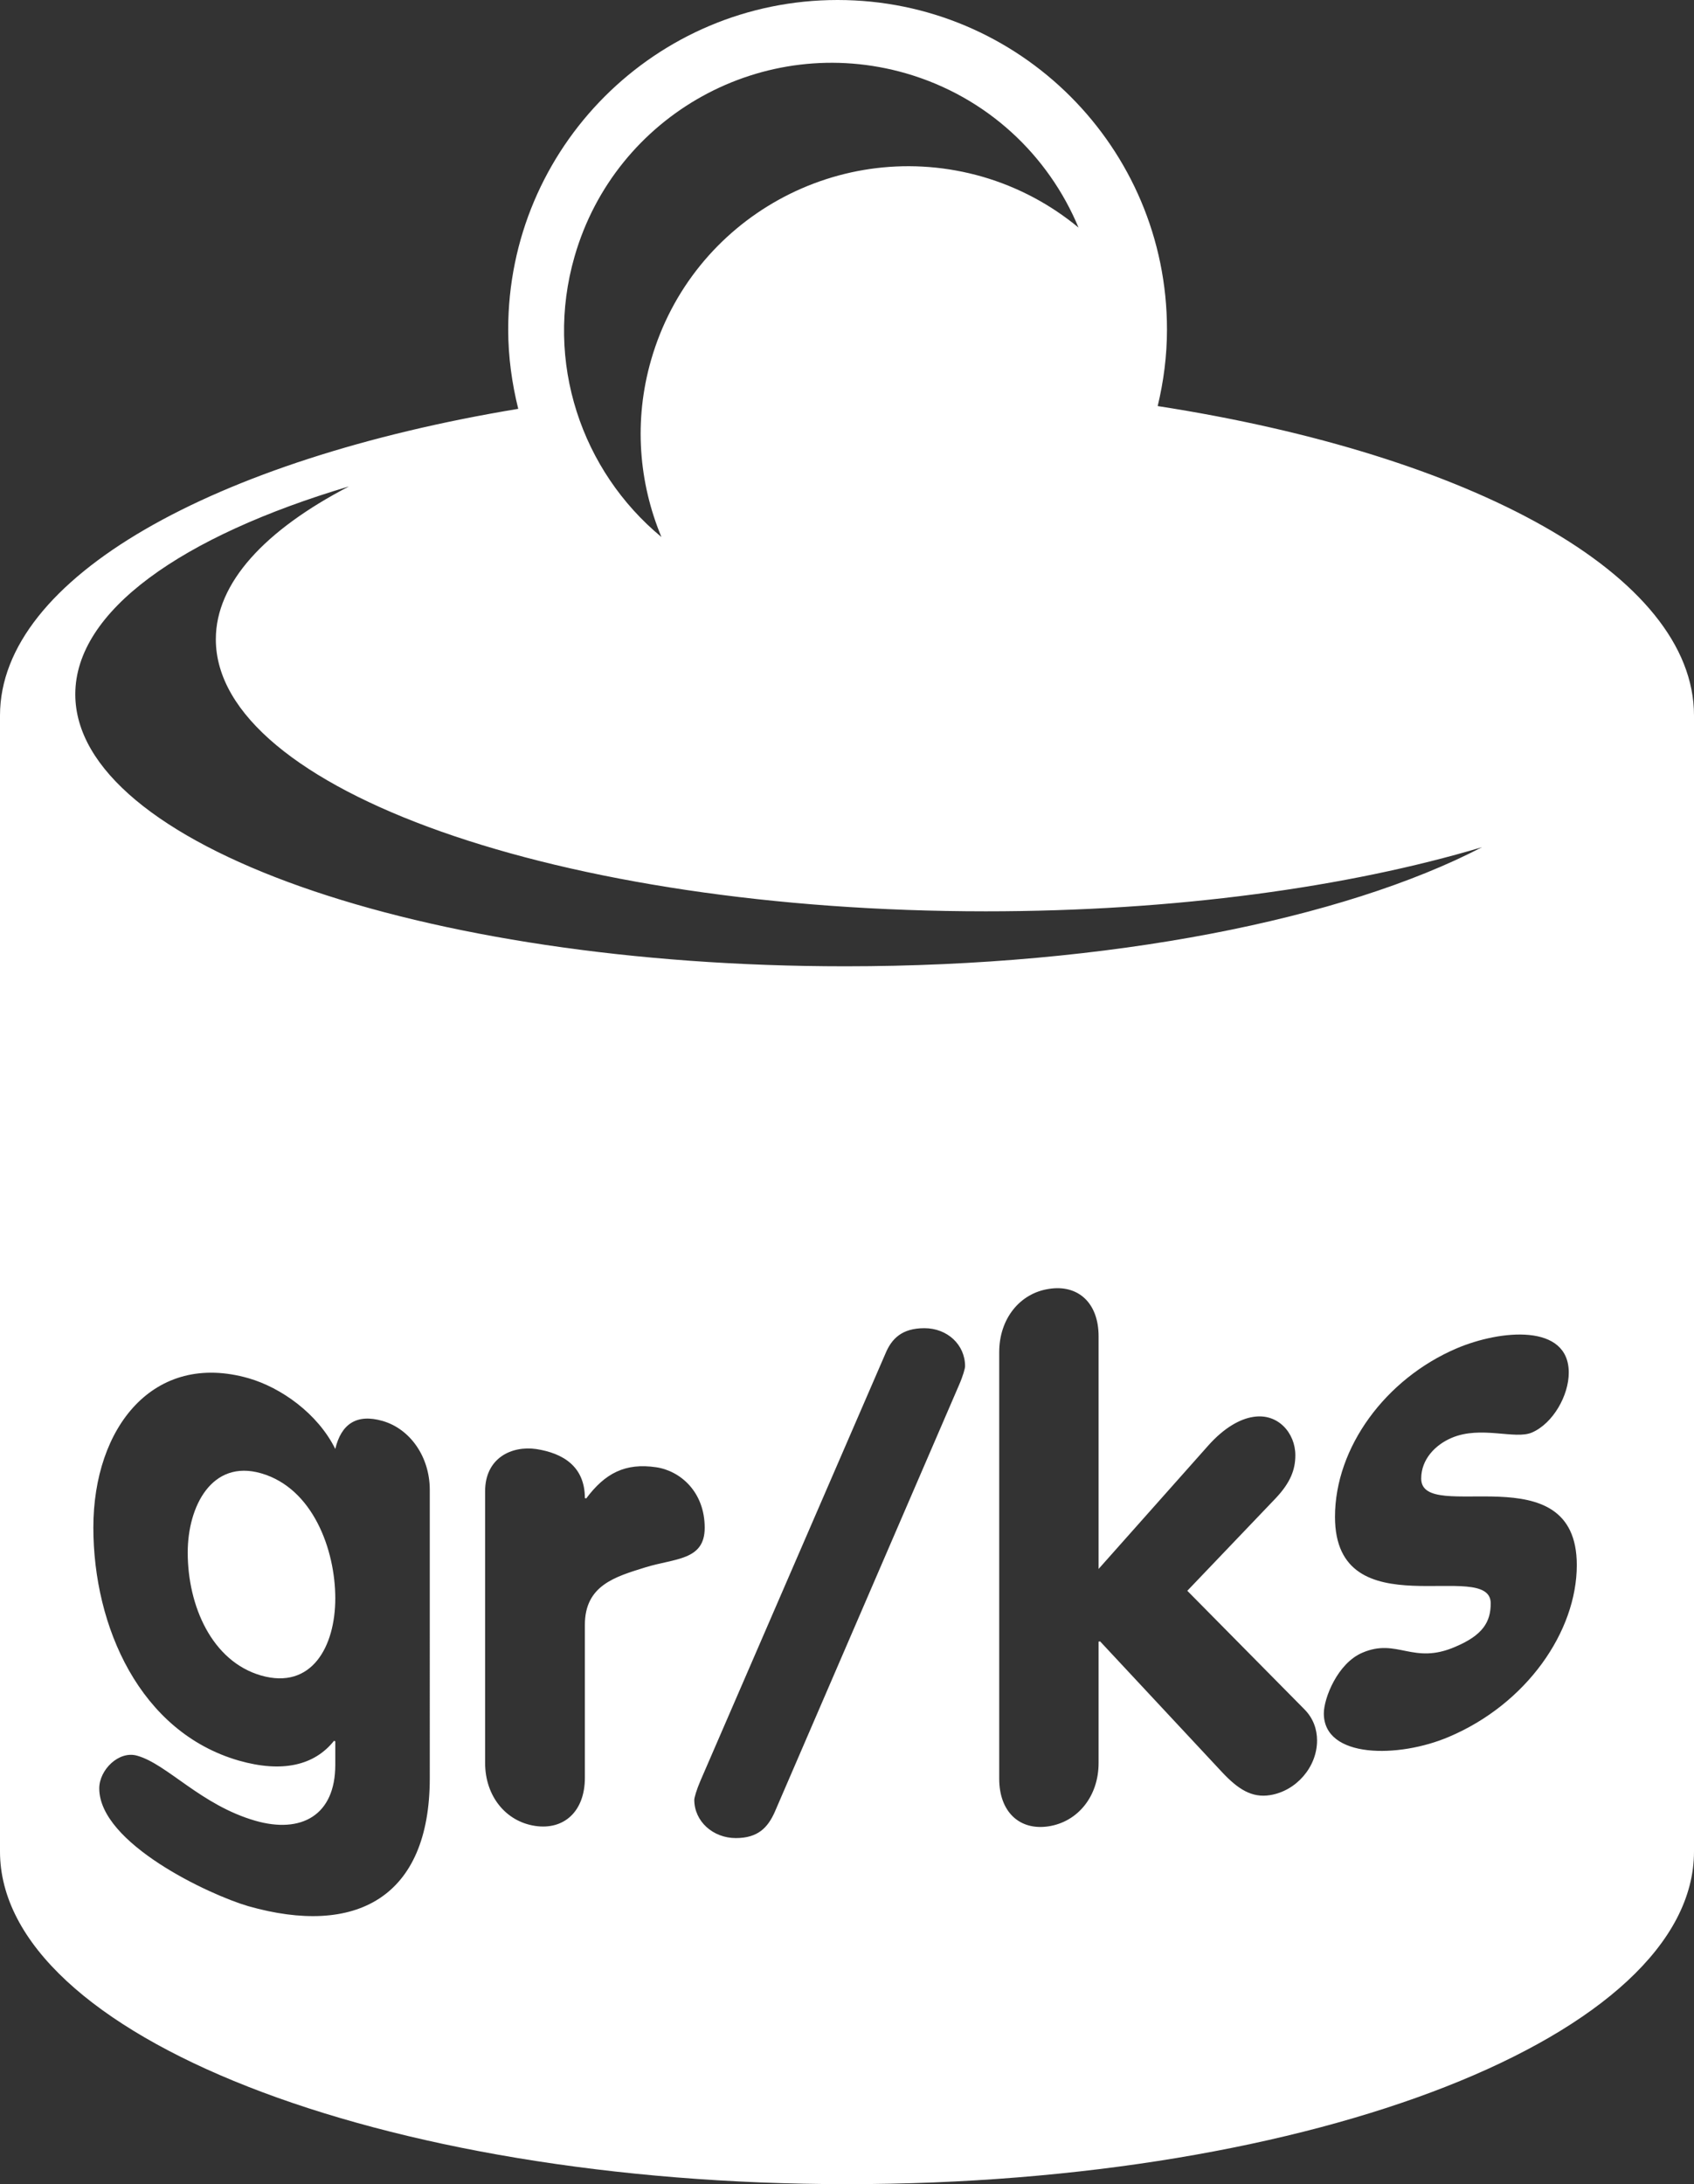 <?xml version="1.0" encoding="utf-8"?>
<!-- Generator: Adobe Illustrator 16.0.0, SVG Export Plug-In . SVG Version: 6.00 Build 0)  -->
<!DOCTYPE svg PUBLIC "-//W3C//DTD SVG 1.1//EN" "http://www.w3.org/Graphics/SVG/1.1/DTD/svg11.dtd">
<svg version="1.1" id="Layer_1" xmlns="http://www.w3.org/2000/svg" xmlns:xlink="http://www.w3.org/1999/xlink" x="0px" y="0px"
	 width="13.5px" height="17.401px" viewBox="0 0 13.5 17.401" enable-background="new 0 0 13.5 17.401" xml:space="preserve">
<rect x="0" y="0" width="13.5" height="17.401" fill="#333333" stroke="none"/>
<path fill="#FFFFFF" d="M2.081,11.737c-0.392-0.113-0.585,0.262-0.585,0.631c0,0.426,0.193,0.867,0.585,0.98
	c0.402,0.115,0.591-0.229,0.591-0.615S2.494,11.856,2.081,11.737"/>
<path fill="#FFFFFF" d="M9.226,3.235C9.273,3.039,9.3,2.836,9.3,2.625C9.3,1.176,8.125,0,6.675,0C5.225,0,4.05,1.176,4.05,2.625
	c0,0.219,0.03,0.43,0.08,0.632C1.704,3.659,0,4.603,0,5.7v9.05c0,1.463,3.022,2.65,6.75,2.65s6.75-1.188,6.75-2.65V5.7
	C13.5,4.58,11.729,3.623,9.226,3.235 M4.579,2.043c0.326-1.132,1.508-1.785,2.64-1.459c0.647,0.187,1.136,0.653,1.376,1.229
	C8.376,1.632,8.119,1.492,7.83,1.408C6.697,1.082,5.515,1.735,5.189,2.867c-0.14,0.485-0.098,0.979,0.082,1.411
	C4.636,3.753,4.336,2.884,4.579,2.043z M2.781,3.875C2.112,4.223,1.72,4.642,1.72,5.093c0,1.197,2.747,2.167,6.136,2.167
	c1.507,0,2.888-0.192,3.955-0.511c-1.104,0.573-2.965,0.949-5.075,0.949c-3.389,0-6.136-0.97-6.136-2.167
	C0.6,4.867,1.448,4.272,2.781,3.875z M3.425,14.165c0,0.955-0.591,1.264-1.448,1.02c-0.308-0.09-1.186-0.5-1.186-0.938
	c0-0.148,0.157-0.303,0.303-0.26c0.24,0.068,0.507,0.393,0.941,0.518c0.366,0.105,0.637-0.043,0.637-0.445v-0.188l-0.01-0.004
	c-0.157,0.197-0.413,0.256-0.758,0.158c-0.789-0.227-1.16-1.068-1.16-1.857c0-0.799,0.481-1.406,1.238-1.189
	c0.256,0.074,0.549,0.279,0.69,0.563c0.047-0.197,0.168-0.283,0.377-0.223c0.219,0.063,0.376,0.285,0.376,0.549V14.165z
	 M4.661,12.944v1.219c0,0.266-0.165,0.418-0.397,0.383s-0.398-0.236-0.398-0.502v-2.164c0-0.264,0.21-0.365,0.409-0.336
	c0.21,0.033,0.386,0.137,0.386,0.391l0.011,0.002c0.149-0.199,0.309-0.285,0.558-0.248c0.193,0.029,0.386,0.197,0.386,0.482
	c0,0.262-0.237,0.242-0.475,0.316C4.904,12.561,4.661,12.629,4.661,12.944z M7.641,11.038l-1.468,3.4
	c-0.055,0.121-0.132,0.205-0.309,0.205c-0.182,0-0.331-0.133-0.331-0.305c0-0.016,0.017-0.078,0.05-0.154l1.473-3.4
	c0.05-0.121,0.133-0.203,0.311-0.203c0.182,0,0.324,0.131,0.324,0.303C7.691,10.901,7.675,10.961,7.641,11.038z M10.121,14.301
	c-0.145,0.023-0.254-0.047-0.381-0.182l-0.973-1.043l-0.012,0.002v0.967c0,0.264-0.164,0.467-0.396,0.504s-0.396-0.113-0.396-0.379
	v-3.398c0-0.266,0.164-0.469,0.396-0.504c0.232-0.037,0.396,0.111,0.396,0.377v1.854l0.873-0.982
	c0.127-0.143,0.254-0.213,0.358-0.229c0.199-0.033,0.337,0.129,0.337,0.305c0,0.115-0.039,0.217-0.154,0.34l-0.707,0.74l0.934,0.945
	c0.071,0.072,0.1,0.16,0.1,0.248C10.496,14.077,10.33,14.268,10.121,14.301z M11.548,13.836c-0.402,0.172-0.998,0.174-0.998-0.186
	c0-0.121,0.109-0.4,0.308-0.484c0.278-0.119,0.402,0.1,0.74-0.047c0.218-0.092,0.282-0.197,0.282-0.346
	c0-0.365-1.241,0.221-1.241-0.689c0-0.553,0.403-1.1,0.969-1.342c0.353-0.15,0.894-0.199,0.894,0.193
	c0,0.182-0.125,0.404-0.293,0.477c-0.135,0.059-0.407-0.057-0.641,0.043c-0.129,0.055-0.242,0.17-0.242,0.324
	c0,0.371,1.24-0.215,1.24,0.689C12.566,12.999,12.164,13.575,11.548,13.836z"/>
</svg>
